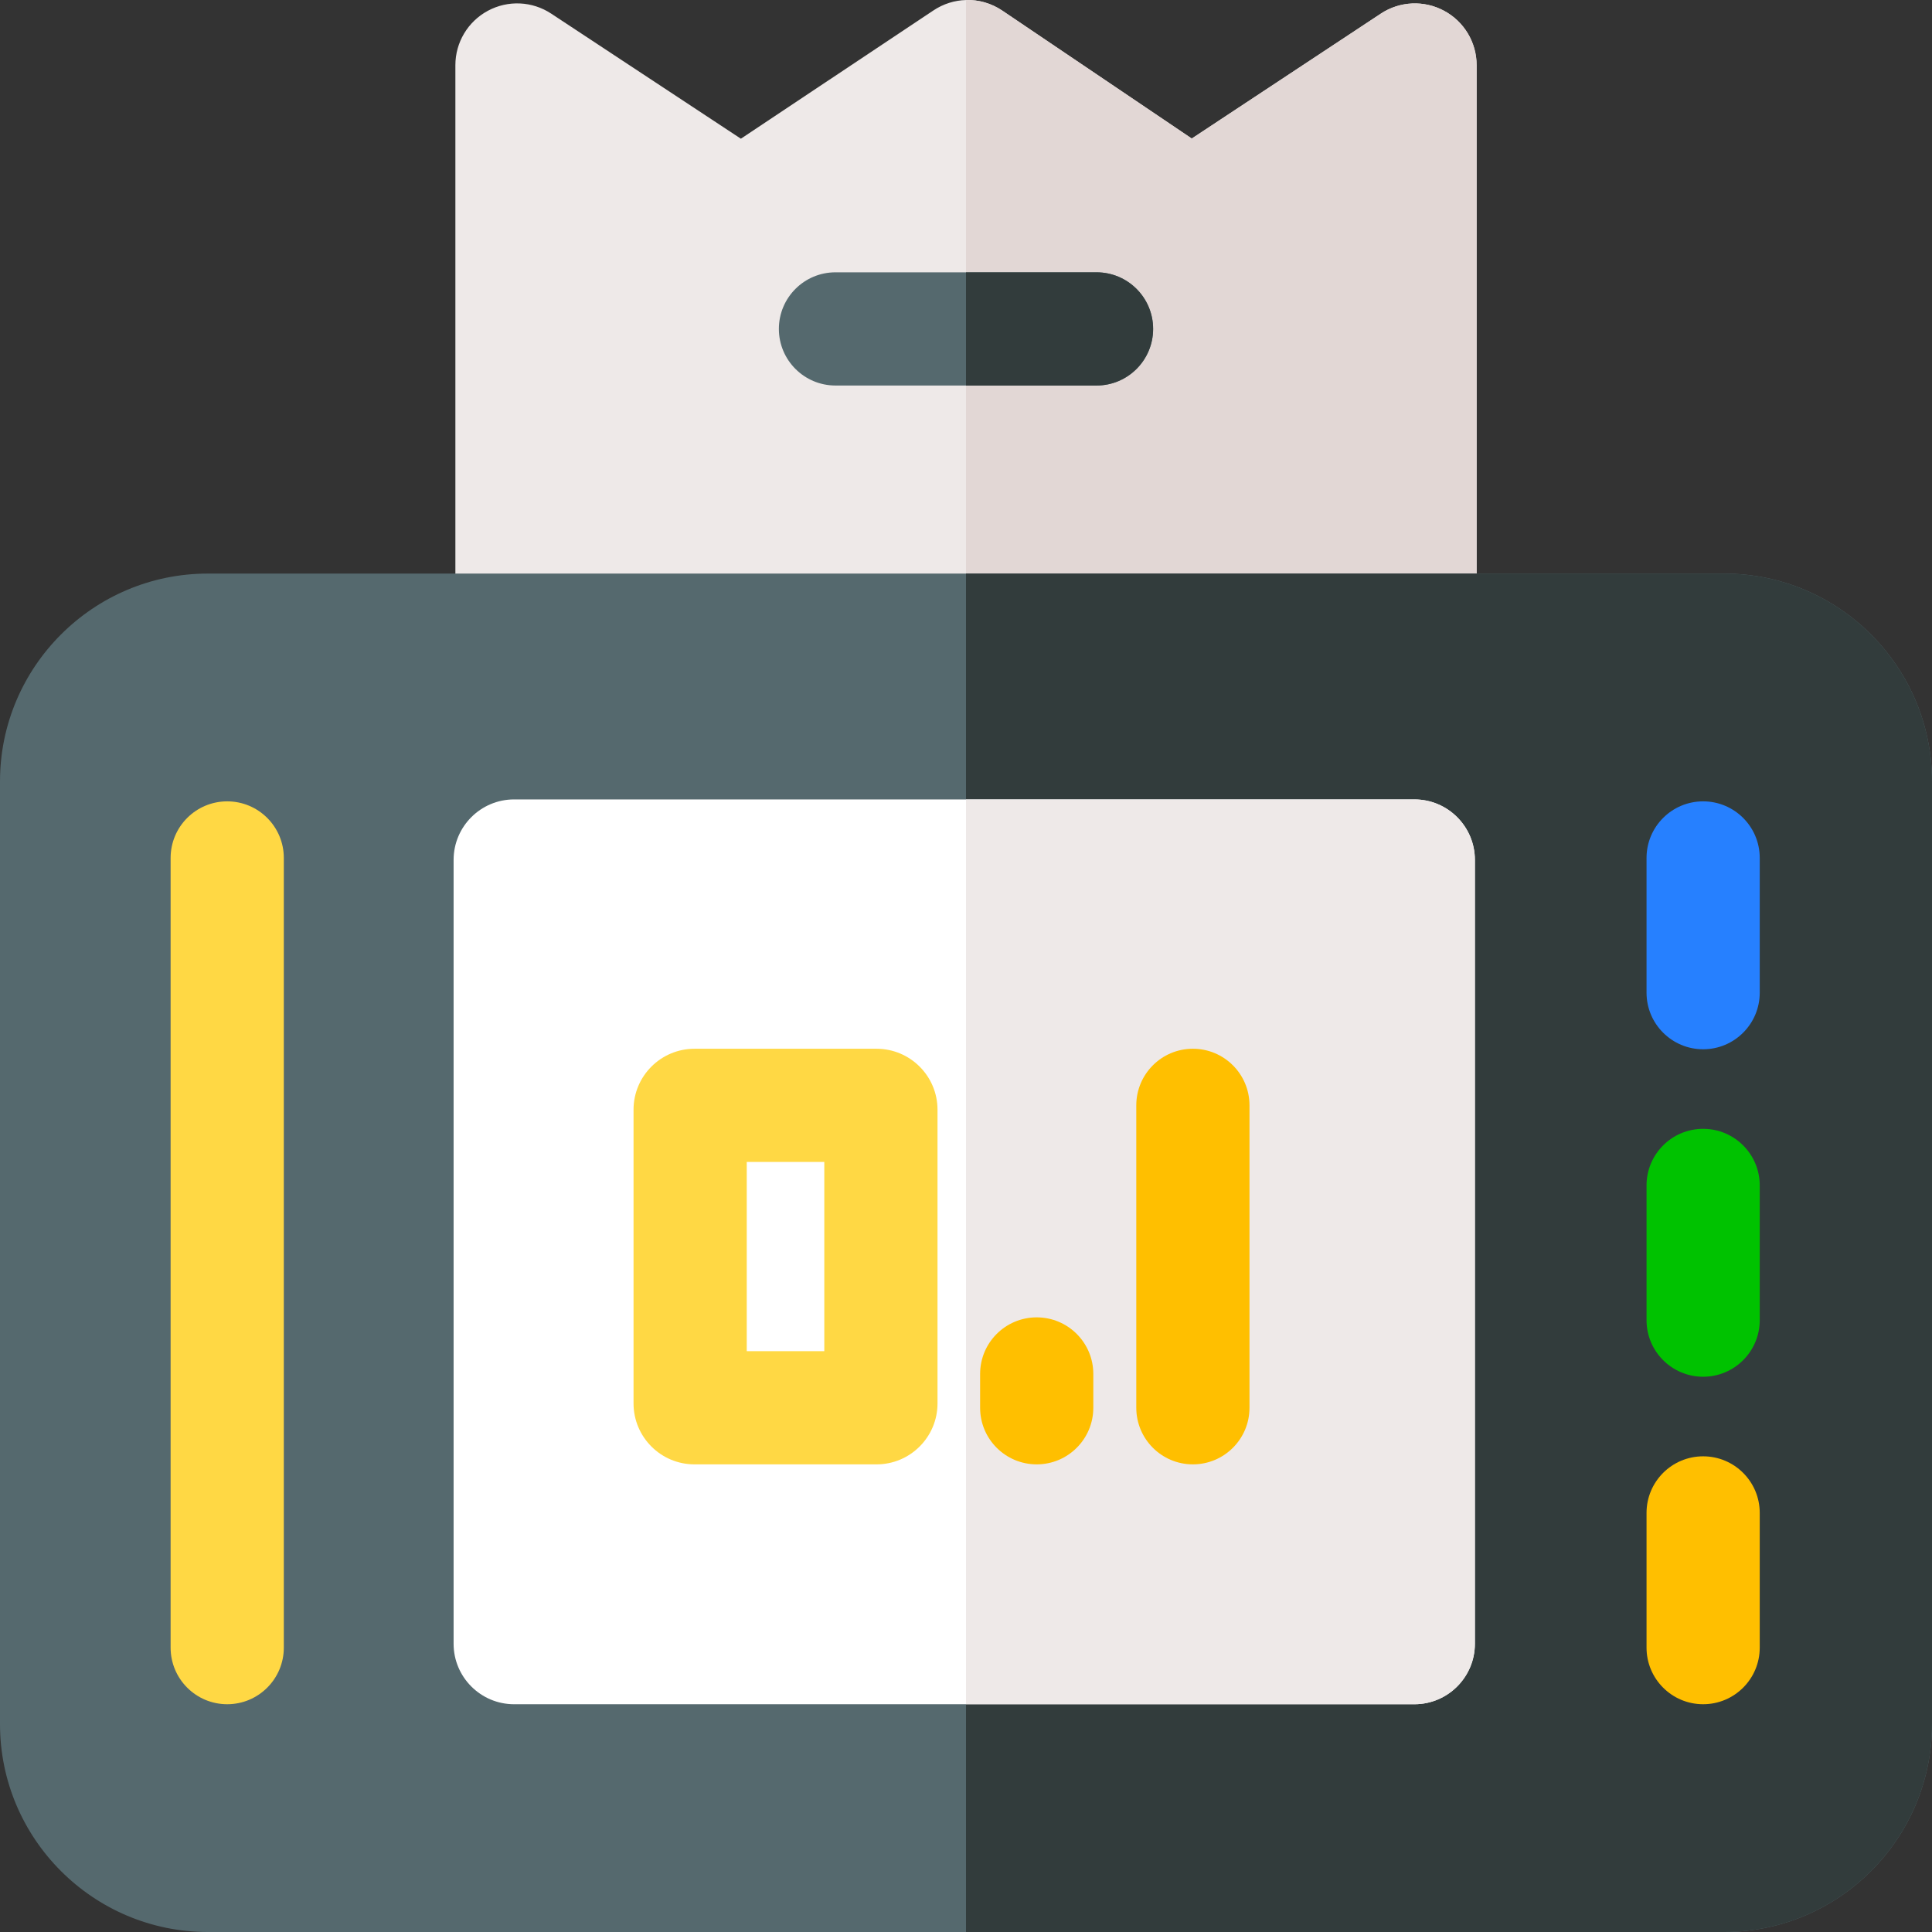 <?xml version="1.0" encoding="iso-8859-1"?>
<!-- Generator: Adobe Illustrator 21.0.0, SVG Export Plug-In . SVG Version: 6.00 Build 0)  -->
<svg xmlns="http://www.w3.org/2000/svg" xmlns:xlink="http://www.w3.org/1999/xlink" version="1.1" id="Capa_1" x="0px" y="0px" viewBox="0 0 512 512" style="enable-background:new 0 0 512 512;" xml:space="preserve" width="512" height="512">
<rect x="0" y="0" width="512" height="512" fill="#333333" stroke="none"/>
<g>
	<g>
		<path style="fill:#EEE9E8;" d="M391.32,17.277v164.528H120.68V17.277c0-6.03,3.3-11.56,8.61-14.42    c5.31-2.86,11.74-2.57,16.78,0.75l50.27,33.15l51.04-34c2.63-1.75,5.61-2.67,8.62-2.75c3.34-0.1,6.7,0.84,9.61,2.8l50.22,33.909    l50.1-33.1c5.04-3.33,11.47-3.61,16.78-0.75S391.32,11.247,391.32,17.277z"/>
		<path style="fill:#E2D7D5;" d="M391.32,17.277v164.528H256V0.007c3.34-0.1,6.7,0.84,9.61,2.8l50.22,33.909l50.1-33.1    c5.04-3.33,11.47-3.61,16.78-0.75S391.32,11.247,391.32,17.277z"/>
		<path style="fill:#55696E;" d="M305.59,87.166c0,8.28-6.72,15-15,15h-69.18c-8.28,0-15-6.72-15-15c0-8.29,6.72-15,15-15h69.18    C298.87,72.166,305.59,78.876,305.59,87.166z"/>
		<path style="fill:#55696E;" d="M456.92,152.005H55.08c-30.37,0-55.08,24.71-55.08,55.079v249.836C0,487.29,24.71,512,55.08,512    h401.84c30.37,0,55.08-24.71,55.08-55.079V207.084C512,176.715,487.29,152.005,456.92,152.005z"/>
		<path style="fill:#323C3C;" d="M512,207.084v249.836C512,487.29,487.29,512,456.92,512H256V152.005h200.92    C487.29,152.005,512,176.715,512,207.084z"/>
		<path style="fill:#FFD844;" d="M60.215,212.367c-8.284,0-15,6.716-15,15v209.271c0,8.284,6.716,15,15,15s15-6.716,15-15V227.367    C75.215,219.083,68.499,212.367,60.215,212.367z"/>
		<path style="fill:#FFFFFF;" d="M390.86,227.874v207.747c0,8.83-7.19,16.02-16.02,16.02h-238.6c-8.84,0-16.03-7.19-16.03-16.02    V227.874c0-8.83,7.19-16.02,16.03-16.02h238.6C383.67,211.854,390.86,219.044,390.86,227.874z"/>
		<path style="fill:#EEE9E8;" d="M390.86,227.874v207.747c0,8.83-7.19,16.02-16.02,16.02H256V211.854h118.84    C383.67,211.854,390.86,219.044,390.86,227.874z"/>
		<path style="fill:#2680FF;" d="M451.349,212.367c-8.284,0-15,6.716-15,15v35.699c0,8.284,6.716,15,15,15s15-6.716,15-15v-35.699    C466.349,219.083,459.633,212.367,451.349,212.367z"/>
		<path style="fill:#00C200;" d="M451.349,299.153c-8.284,0-15,6.716-15,15v35.698c0,8.284,6.716,15,15,15s15-6.716,15-15v-35.698    C466.349,305.869,459.633,299.153,451.349,299.153z"/>
		<path style="fill:#FFBF00;" d="M451.349,385.94c-8.284,0-15,6.716-15,15v35.698c0,8.284,6.716,15,15,15s15-6.716,15-15V400.94    C466.349,392.655,459.633,385.94,451.349,385.94z"/>
		<path style="fill:#FFD844;" d="M184.036,388.07h48.27c8.9,0,16.142-7.241,16.142-16.141v-77.856c0-8.9-7.241-16.141-16.142-16.141    h-48.27c-8.9,0-16.141,7.241-16.141,16.141v77.856C167.895,380.829,175.135,388.07,184.036,388.07z M197.895,307.93h20.553v50.14    h-20.553V307.93z"/>
		<path style="fill:#FFBF00;" d="M274.739,388.07c8.284,0,15-6.716,15-15v-8.957c0-8.284-6.716-15-15-15s-15,6.716-15,15v8.957    C259.739,381.354,266.455,388.07,274.739,388.07z"/>
		<path style="fill:#FFBF00;" d="M316.127,388.07c8.284,0,15-6.716,15-15V292.93c0-8.284-6.716-15-15-15s-15,6.716-15,15v80.139    C301.127,381.354,307.843,388.07,316.127,388.07z"/>
	</g>
	<path style="fill:#323C3C;" d="M305.59,87.166c0,8.28-6.72,15-15,15H256v-30h34.59C298.87,72.166,305.59,78.876,305.59,87.166z"/>
</g>















</svg>
